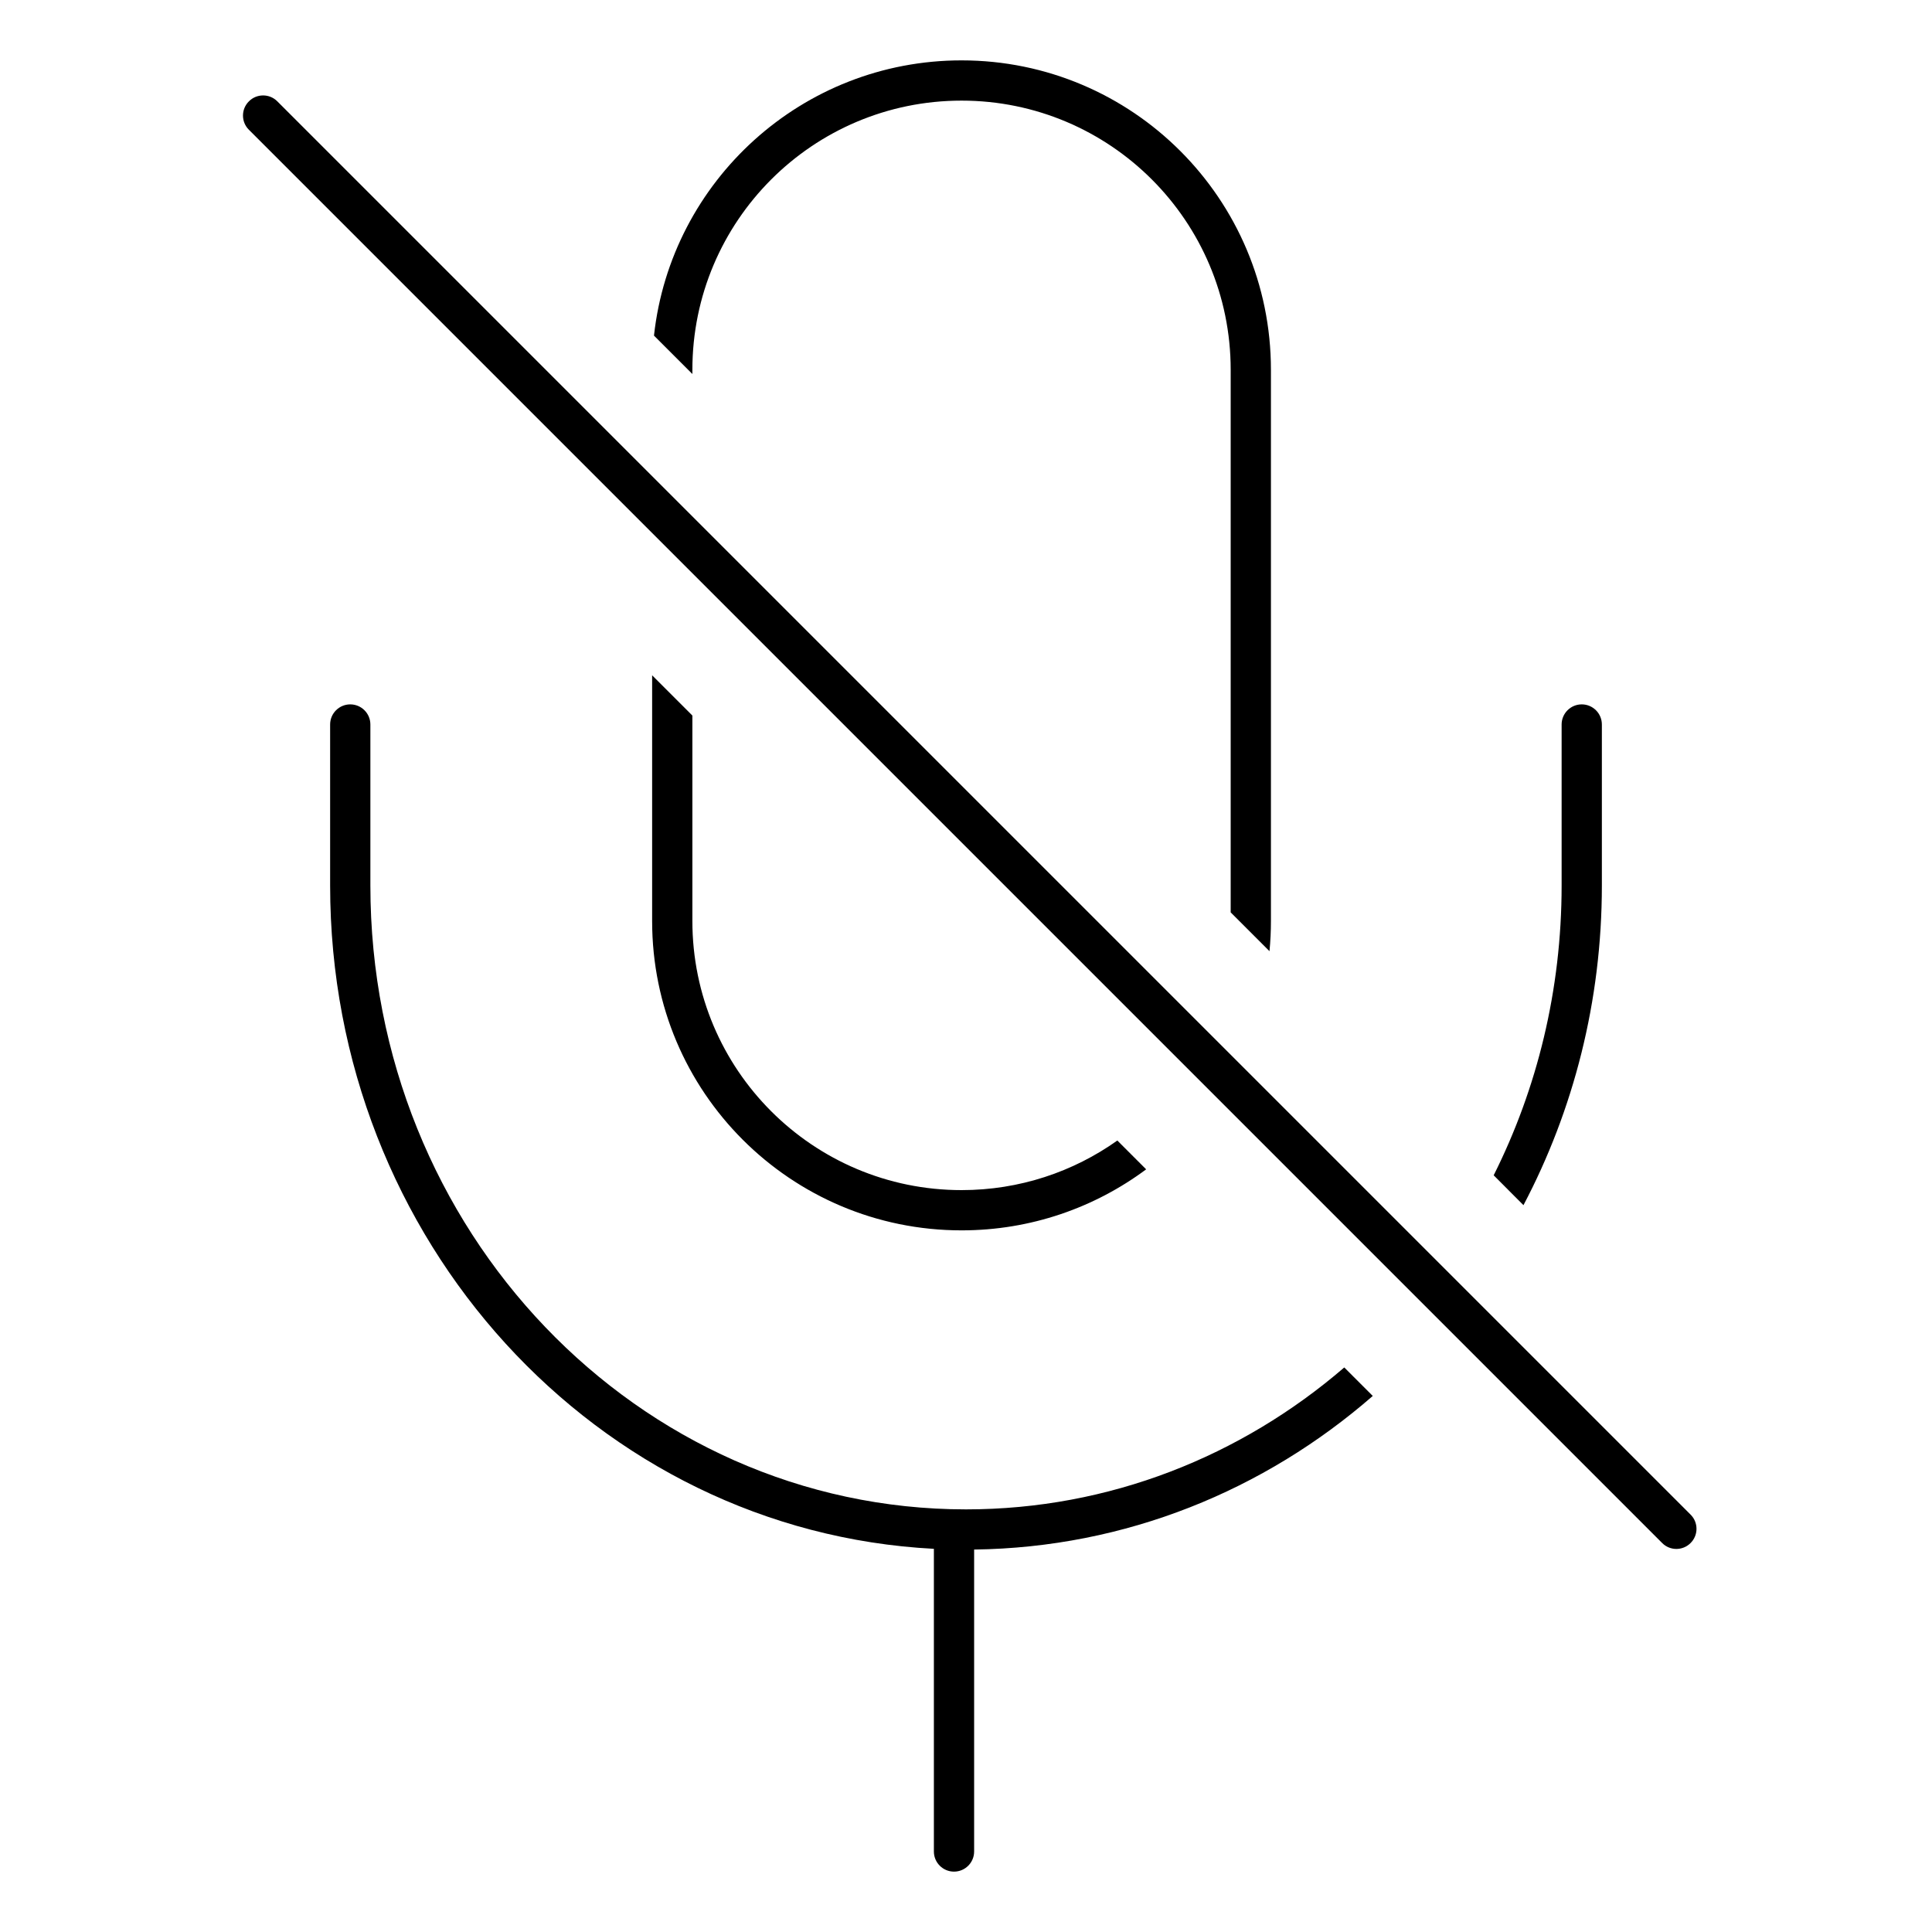 <svg width="24" height="24" viewBox="0 0 24 24" fill="none" xmlns="http://www.w3.org/2000/svg">
<path d="M3.445 1.259C3.348 1.161 3.189 1.161 3.092 1.259C2.994 1.356 2.994 1.515 3.092 1.612L20.648 19.168C20.745 19.266 20.904 19.266 21.001 19.168C21.099 19.071 21.099 18.912 21.001 18.815L3.445 1.259Z" fill="black"/>
<path d="M8.101 11.441V8.389L8.601 8.889V11.441C8.601 13.287 10.098 14.784 11.945 14.784C12.666 14.784 13.334 14.556 13.88 14.168L14.238 14.526C13.598 15.002 12.804 15.284 11.945 15.284C9.822 15.284 8.101 13.563 8.101 11.441Z" fill="black"/>
<path d="M15.288 4.594V11.334L15.77 11.816C15.782 11.692 15.788 11.567 15.788 11.441V4.594C15.788 2.471 14.067 0.75 11.945 0.75C9.965 0.75 8.335 2.246 8.124 4.169L8.601 4.646V4.594C8.601 2.747 10.098 1.25 11.945 1.25C13.791 1.25 15.288 2.747 15.288 4.594Z" fill="black"/>
<path d="M12 18.75C13.782 18.75 15.419 18.089 16.699 16.987L17.053 17.341C15.709 18.512 13.986 19.225 12.101 19.249V23C12.101 23.138 11.989 23.25 11.851 23.25C11.713 23.25 11.601 23.138 11.601 23V19.24C7.414 19.022 4.101 15.406 4.101 11L4.101 9C4.101 8.862 4.213 8.75 4.351 8.75C4.489 8.75 4.601 8.862 4.601 9V11C4.601 15.291 7.924 18.75 12 18.75Z" fill="black"/>
<path d="M18.555 14.6L18.925 14.971C19.546 13.792 19.899 12.438 19.899 11V9C19.899 8.862 19.787 8.75 19.649 8.75C19.511 8.75 19.399 8.862 19.399 9V11C19.399 12.301 19.094 13.525 18.555 14.6Z" fill="black"/>
</svg>
